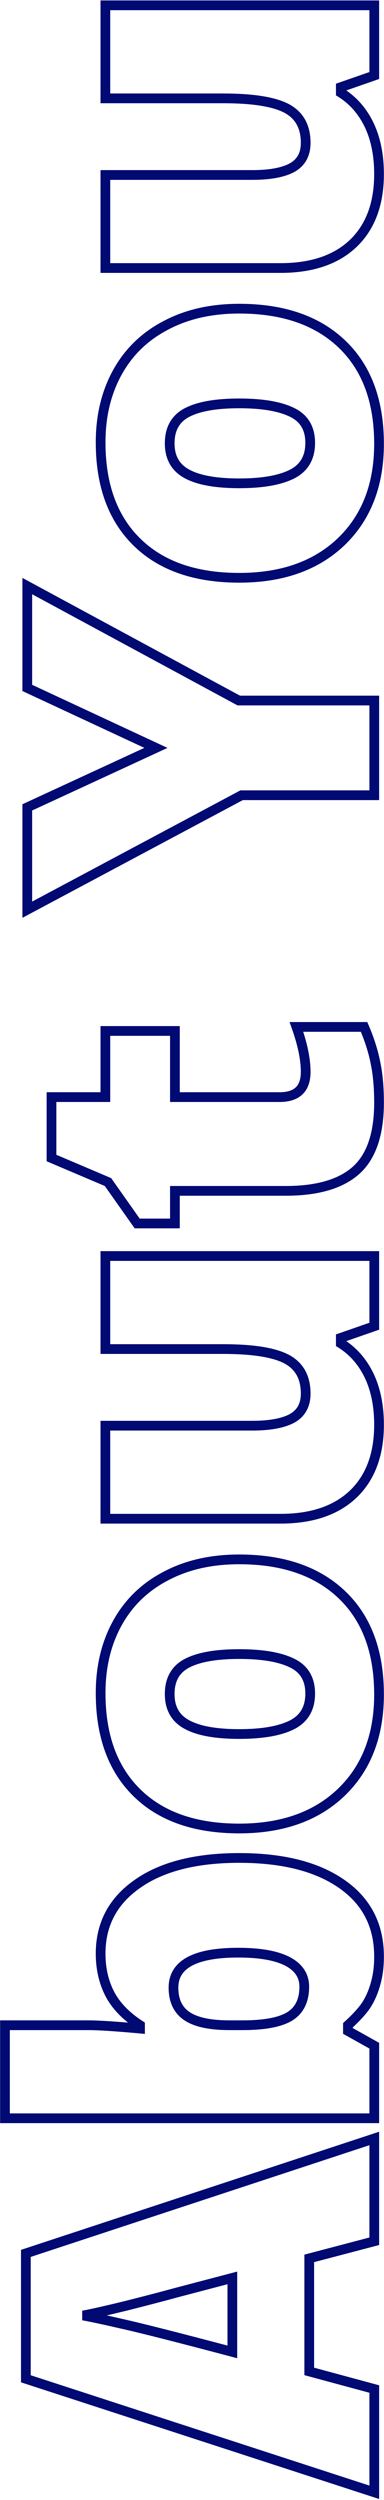 <svg width="79" height="513" viewBox="0 0 79 513" fill="none" xmlns="http://www.w3.org/2000/svg">
<path d="M77 459.9L77.254 460.868L78 460.672L78 459.9L77 459.9ZM63.621 463.416L63.367 462.449L62.621 462.645L62.621 463.416L63.621 463.416ZM63.621 486.609L62.621 486.609L62.621 487.375L63.36 487.575L63.621 486.609ZM77 490.223L78 490.223L78 489.457L77.261 489.257L77 490.223ZM77 511.414L76.691 512.365L78 512.79L78 511.414L77 511.414ZM5.32 488.123L4.32 488.123L4.32 488.85L5.011 489.074L5.32 488.123ZM5.32 462.391L5.008 461.441L4.32 461.667L4.32 462.391L5.32 462.391ZM77 438.807L78 438.807L78 437.425L76.688 437.857L77 438.807ZM47.801 467.42L48.801 467.42L48.801 466.124L47.547 466.453L47.801 467.42ZM36.082 470.496L35.828 469.529L35.817 469.532L36.082 470.496ZM25.975 473.133L26.212 474.104L26.219 474.102L25.975 473.133ZM17.088 475.135L16.909 474.151L16.914 476.12L17.088 475.135ZM25.291 476.893L25.066 477.867L25.074 477.869L25.291 476.893ZM47.801 482.605L47.545 483.572L48.801 483.904L48.801 482.605L47.801 482.605ZM76.746 458.933L63.367 462.449L63.875 464.383L77.254 460.868L76.746 458.933ZM62.621 463.416L62.621 486.609L64.621 486.609L64.621 463.416L62.621 463.416ZM63.36 487.575L76.739 491.188L77.261 489.257L63.882 485.644L63.36 487.575ZM76 490.223L76 511.414L78 511.414L78 490.223L76 490.223ZM77.309 510.463L5.629 487.172L5.011 489.074L76.691 512.365L77.309 510.463ZM6.32 488.123L6.32 462.391L4.32 462.391L4.32 488.123L6.32 488.123ZM5.633 463.341L77.312 439.757L76.688 437.857L5.008 461.441L5.633 463.341ZM76 438.807L76 459.9L78 459.9L78 438.807L76 438.807ZM47.547 466.453L35.828 469.529L36.336 471.463L48.055 468.387L47.547 466.453ZM35.817 469.532C33.222 470.245 29.861 471.122 25.73 472.163L26.219 474.102C30.357 473.06 33.733 472.179 36.347 471.46L35.817 469.532ZM25.738 472.161C21.604 473.17 18.667 473.831 16.909 474.151L17.267 476.119C19.089 475.787 22.077 475.114 26.212 474.104L25.738 472.161ZM16.914 476.12C18.546 476.408 21.258 476.988 25.066 477.867L25.516 475.918C21.706 475.039 18.95 474.448 17.262 474.15L16.914 476.12ZM25.074 477.869C28.86 478.71 36.344 480.609 47.545 483.572L48.056 481.639C36.862 478.677 29.339 476.768 25.508 475.916L25.074 477.869ZM48.801 482.605L48.801 467.42L46.801 467.42L46.801 482.605L48.801 482.605ZM28.27 386.57L28.841 387.391L28.845 387.388L28.27 386.57ZM70.359 386.619L69.786 387.438L69.787 387.439L70.359 386.619ZM77.293 406.932L76.331 406.657L76.329 406.666L76.326 406.675L77.293 406.932ZM75.486 411.229L76.332 411.763L76.338 411.753L75.486 411.229ZM71.58 415.574L70.907 414.835L70.58 415.132L70.58 415.574L71.58 415.574ZM71.58 416.746L70.58 416.746L70.58 417.333L71.092 417.619L71.58 416.746ZM77 419.773L78 419.773L78 419.187L77.488 418.9L77 419.773ZM77 434.666L77 435.666L78 435.666L78 434.666L77 434.666ZM1.023 434.666L0.023 434.666L0.023 435.666L1.023 435.666L1.023 434.666ZM1.023 415.574L1.023 414.574L0.023 414.574L0.023 415.574L1.023 415.574ZM28.807 416.258L28.716 417.254L29.807 417.353L29.807 416.258L28.807 416.258ZM28.807 415.574L29.807 415.574L29.807 415.03L29.35 414.735L28.807 415.574ZM22.605 409.178L21.718 409.639L21.721 409.644L22.605 409.178ZM59.666 413.719L60.195 414.568L60.201 414.564L59.666 413.719ZM59.178 402.488L59.645 401.604L59.64 401.601L59.178 402.488ZM21.701 400.877C21.701 395.19 24.057 390.724 28.841 387.391L27.698 385.75C22.391 389.448 19.701 394.52 19.701 400.877L21.701 400.877ZM28.845 387.388C33.662 384.001 40.416 382.248 49.217 382.248L49.217 380.248C40.179 380.248 32.968 382.044 27.694 385.752L28.845 387.388ZM49.217 382.248C58.082 382.248 64.902 384.017 69.786 387.438L70.933 385.8C65.595 382.06 58.32 380.248 49.217 380.248L49.217 382.248ZM69.787 387.439C74.589 390.795 76.977 395.432 76.977 401.463L78.977 401.463C78.977 394.798 76.286 389.54 70.932 385.799L69.787 387.439ZM76.977 401.463C76.977 403.442 76.757 405.169 76.331 406.657L78.254 407.206C78.741 405.504 78.977 403.586 78.977 401.463L76.977 401.463ZM76.326 406.675C75.926 408.186 75.36 409.526 74.635 410.704L76.338 411.753C77.175 410.392 77.814 408.867 78.26 407.188L76.326 406.675ZM74.641 410.695C73.929 411.821 72.702 413.2 70.907 414.835L72.253 416.314C74.104 414.628 75.481 413.11 76.332 411.763L74.641 410.695ZM70.58 415.574L70.58 416.746L72.58 416.746L72.58 415.574L70.58 415.574ZM71.092 417.619L76.512 420.646L77.488 418.9L72.068 415.873L71.092 417.619ZM76 419.773L76 434.666L78 434.666L78 419.773L76 419.773ZM77 433.666L1.023 433.666L1.023 435.666L77 435.666L77 433.666ZM2.023 434.666L2.023 415.574L0.023 415.574L0.023 434.666L2.023 434.666ZM1.023 416.574L18.211 416.574L18.211 414.574L1.023 414.574L1.023 416.574ZM18.211 416.574C20.211 416.574 23.703 416.798 28.716 417.254L28.897 415.262C23.885 414.806 20.312 414.574 18.211 414.574L18.211 416.574ZM29.807 416.258L29.807 415.574L27.807 415.574L27.807 416.258L29.807 416.258ZM29.35 414.735C26.594 412.949 24.662 410.935 23.49 408.711L21.721 409.644C23.088 412.238 25.291 414.488 28.263 416.414L29.35 414.735ZM23.493 408.716C22.306 406.434 21.701 403.829 21.701 400.877L19.701 400.877C19.701 404.11 20.366 407.038 21.718 409.639L23.493 408.716ZM34.691 407.859C34.691 410.787 35.729 413.09 37.92 414.551L39.029 412.887C37.51 411.874 36.691 410.27 36.691 407.859L34.691 407.859ZM37.92 414.551C40.024 415.954 43.181 416.574 47.215 416.574L47.215 414.574C43.306 414.574 40.636 413.958 39.029 412.887L37.92 414.551ZM47.215 416.574L49.9 416.574L49.9 414.574L47.215 414.574L47.215 416.574ZM49.9 416.574C54.466 416.574 57.961 415.959 60.195 414.568L59.137 412.87C57.4 413.952 54.384 414.574 49.9 414.574L49.9 416.574ZM60.201 414.564C62.508 413.103 63.596 410.723 63.596 407.664L61.596 407.664C61.596 410.204 60.73 411.861 59.131 412.874L60.201 414.564ZM63.596 407.664C63.596 406.363 63.263 405.175 62.576 404.134C61.893 403.101 60.897 402.266 59.645 401.604L58.71 403.372C59.737 403.915 60.45 404.545 60.907 405.237C61.359 405.922 61.596 406.719 61.596 407.664L63.596 407.664ZM59.64 401.601C57.118 400.287 53.542 399.682 49.022 399.682L49.022 401.682C53.42 401.682 56.615 402.28 58.716 403.375L59.64 401.601ZM49.022 399.682C44.521 399.682 40.99 400.282 38.55 401.596C37.315 402.261 36.338 403.12 35.674 404.193C35.008 405.268 34.691 406.503 34.691 407.859L36.691 407.859C36.691 406.824 36.93 405.964 37.375 405.245C37.822 404.524 38.511 403.888 39.498 403.357C41.502 402.278 44.635 401.682 49.022 401.682L49.022 399.682ZM70.408 327.303L69.715 328.024L69.715 328.024L70.408 327.303ZM70.213 367.781L70.904 368.504L70.906 368.502L70.213 367.781ZM28.221 367.928L27.523 368.644L27.523 368.644L28.221 367.928ZM24.168 333.016L23.294 332.531L24.168 333.016ZM34.129 323.396L34.589 324.284L34.597 324.28L34.129 323.396ZM60.105 353.914L60.557 354.806L60.562 354.804L60.105 353.914ZM60.105 341.268L59.663 342.164L59.668 342.167L60.105 341.268ZM38.523 353.914L38.995 353.032L38.99 353.029L38.523 353.914ZM49.217 320.979C58.084 320.979 64.872 323.367 69.715 328.024L71.101 326.582C65.788 321.473 58.448 318.979 49.217 318.979L49.217 320.979ZM69.715 328.024C74.518 332.64 76.977 339.156 76.977 347.713L78.977 347.713C78.977 338.757 76.39 331.666 71.101 326.582L69.715 328.024ZM76.977 347.713C76.977 355.889 74.466 362.301 69.519 367.061L70.906 368.502C76.311 363.301 78.977 356.333 78.977 347.713L76.977 347.713ZM69.522 367.058C64.573 371.789 57.844 374.203 49.217 374.203L49.217 376.203C58.233 376.203 65.501 373.669 70.904 368.504L69.522 367.058ZM49.217 374.203C40.38 374.203 33.661 371.83 28.918 367.211L27.523 368.644C32.741 373.726 40.02 376.203 49.217 376.203L49.217 374.203ZM28.918 367.211C24.145 362.562 21.701 356.012 21.701 347.42L19.701 347.42C19.701 356.406 22.27 363.527 27.523 368.644L28.918 367.211ZM21.701 347.42C21.701 342.129 22.825 337.499 25.042 333.501L23.294 332.531C20.889 336.865 19.701 341.838 19.701 347.42L21.701 347.42ZM25.042 333.501C27.256 329.51 30.43 326.442 34.589 324.284L33.668 322.509C29.169 324.843 25.702 328.188 23.294 332.531L25.042 333.501ZM34.597 324.28C38.725 322.091 43.588 320.979 49.217 320.979L49.217 318.979C43.322 318.979 38.126 320.145 33.66 322.513L34.597 324.28ZM49.217 356.818C54.032 356.818 57.846 356.18 60.557 354.806L59.654 353.022C57.352 354.187 53.907 354.818 49.217 354.818L49.217 356.818ZM60.562 354.804C61.947 354.093 63.027 353.117 63.754 351.865C64.478 350.616 64.816 349.153 64.816 347.518L62.816 347.518C62.816 348.877 62.536 349.977 62.024 350.861C61.513 351.741 60.738 352.466 59.649 353.024L60.562 354.804ZM64.816 347.518C64.816 345.897 64.477 344.45 63.748 343.223C63.017 341.991 61.931 341.044 60.543 340.368L59.668 342.167C60.754 342.695 61.523 343.392 62.029 344.244C62.537 345.1 62.816 346.176 62.816 347.518L64.816 347.518ZM60.548 340.371C57.839 339.034 54.029 338.412 49.217 338.412L49.217 340.412C53.909 340.412 57.359 341.027 59.663 342.164L60.548 340.371ZM49.217 338.412C44.44 338.412 40.686 339.033 38.067 340.378L38.98 342.157C41.179 341.028 44.554 340.412 49.217 340.412L49.217 338.412ZM38.067 340.378C36.709 341.075 35.653 342.042 34.944 343.288C34.239 344.527 33.91 345.984 33.91 347.615L35.91 347.615C35.91 346.252 36.184 345.153 36.682 344.277C37.178 343.406 37.929 342.697 38.98 342.157L38.067 340.378ZM33.91 347.615C33.91 349.218 34.24 350.655 34.946 351.885C35.654 353.119 36.707 354.087 38.057 354.799L38.99 353.029C37.931 352.472 37.177 351.755 36.681 350.89C36.182 350.02 35.91 348.942 35.91 347.615L33.91 347.615ZM38.052 354.796C40.646 356.182 44.408 356.818 49.217 356.818L49.217 354.818C44.521 354.818 41.154 354.186 38.995 353.032L38.052 354.796ZM77 272.137L77.328 273.081L78 272.848L78 272.137L77 272.137ZM70.115 274.529L69.787 273.585L69.115 273.818L69.115 274.529L70.115 274.529ZM70.115 275.652L69.115 275.652L69.115 276.205L69.583 276.499L70.115 275.652ZM75.975 282.342L76.879 281.915L76.877 281.911L75.975 282.342ZM72.703 306.561L73.393 307.284L73.397 307.281L72.703 306.561ZM21.678 311.639L20.678 311.639L20.678 312.639L21.678 312.639L21.678 311.639ZM21.678 292.547L21.678 291.547L20.678 291.547L20.678 292.547L21.678 292.547ZM60.105 291.033L60.583 291.912L60.595 291.905L60.105 291.033ZM59.031 278.924L59.509 278.045L59.505 278.043L59.031 278.924ZM21.678 276.824L20.678 276.824L20.678 277.824L21.678 277.824L21.678 276.824ZM21.678 257.732L21.678 256.732L20.678 256.732L20.678 257.732L21.678 257.732ZM77 257.732L78 257.732L78 256.732L77 256.732L77 257.732ZM76.672 271.192L69.787 273.585L70.444 275.474L77.328 273.081L76.672 271.192ZM69.115 274.529L69.115 275.652L71.115 275.652L71.115 274.529L69.115 274.529ZM69.583 276.499C71.952 277.987 73.781 280.068 75.072 282.773L76.877 281.911C75.433 278.886 73.356 276.507 70.647 274.806L69.583 276.499ZM75.07 282.768C76.329 285.44 76.977 288.625 76.977 292.352L78.977 292.352C78.977 288.396 78.289 284.908 76.879 281.915L75.07 282.768ZM76.977 292.352C76.977 298.238 75.283 302.688 72.01 305.84L73.397 307.281C77.154 303.663 78.977 298.639 78.977 292.352L76.977 292.352ZM72.013 305.837C68.703 308.995 63.984 310.639 57.713 310.639L57.713 312.639C64.332 312.639 69.607 310.897 73.393 307.284L72.013 305.837ZM57.713 310.639L21.678 310.639L21.678 312.639L57.713 312.639L57.713 310.639ZM22.678 311.639L22.678 292.547L20.678 292.547L20.678 311.639L22.678 311.639ZM21.678 293.547L51.902 293.547L51.902 291.547L21.678 291.547L21.678 293.547ZM51.902 293.547C55.579 293.547 58.511 293.039 60.583 291.912L59.628 290.155C57.989 291.046 55.452 291.547 51.902 291.547L51.902 293.547ZM60.595 291.905C62.803 290.666 63.889 288.616 63.889 285.955L61.889 285.955C61.889 287.982 61.119 289.317 59.616 290.161L60.595 291.905ZM63.889 285.955C63.889 282.356 62.448 279.645 59.509 278.045L58.553 279.802C60.758 281.002 61.889 282.979 61.889 285.955L63.889 285.955ZM59.505 278.043C56.667 276.518 52.072 275.824 45.897 275.824L45.897 277.824C52.026 277.824 56.187 278.53 58.558 279.805L59.505 278.043ZM45.897 275.824L21.678 275.824L21.678 277.824L45.897 277.824L45.897 275.824ZM22.678 276.824L22.678 257.732L20.678 257.732L20.678 276.824L22.678 276.824ZM21.678 258.732L77 258.732L77 256.732L21.678 256.732L21.678 258.732ZM76 257.732L76 272.137L78 272.137L78 257.732L76 257.732ZM60.984 210.721L60.984 209.721L59.569 209.721L60.042 211.055L60.984 210.721ZM74.9 210.721L75.819 210.325L75.559 209.721L74.9 209.721L74.9 210.721ZM77.244 218.094L76.263 218.285L76.264 218.293L76.266 218.3L77.244 218.094ZM73.289 240.115L73.957 240.86L73.961 240.856L73.289 240.115ZM35.984 244.363L35.984 243.363L34.984 243.363L34.984 244.363L35.984 244.363ZM35.984 251.053L35.984 252.053L36.984 252.053L36.984 251.053L35.984 251.053ZM28.221 251.053L27.404 251.63L27.703 252.053L28.221 252.053L28.221 251.053ZM22.215 242.557L23.031 241.979L22.867 241.747L22.605 241.636L22.215 242.557ZM10.594 237.625L9.594 237.625L9.594 238.287L10.203 238.546L10.594 237.625ZM10.594 225.125L10.594 224.125L9.594 224.125L9.594 225.125L10.594 225.125ZM21.678 225.125L21.678 226.125L22.678 226.125L22.678 225.125L21.678 225.125ZM21.678 211.551L21.678 210.551L20.678 210.551L20.678 211.551L21.678 211.551ZM35.984 211.551L36.984 211.551L36.984 210.551L35.984 210.551L35.984 211.551ZM35.984 225.125L34.984 225.125L34.984 226.125L35.984 226.125L35.984 225.125ZM63.889 219.949C63.889 217.223 63.218 214.028 61.927 210.387L60.042 211.055C61.29 214.575 61.889 217.532 61.889 219.949L63.889 219.949ZM60.984 211.721L74.9 211.721L74.9 209.721L60.984 209.721L60.984 211.721ZM73.982 211.116C75.065 213.633 75.823 216.022 76.263 218.285L78.226 217.903C77.754 215.478 76.949 212.952 75.819 210.325L73.982 211.116ZM76.266 218.3C76.736 220.526 76.977 223.172 76.977 226.248L78.977 226.248C78.977 223.074 78.729 220.284 78.222 217.887L76.266 218.3ZM76.977 226.248C76.977 232.525 75.445 236.812 72.618 239.374L73.961 240.856C77.383 237.755 78.977 232.796 78.977 226.248L76.977 226.248ZM72.621 239.371C69.724 241.97 65.178 243.363 58.787 243.363L58.787 245.363C65.417 245.363 70.539 243.925 73.957 240.86L72.621 239.371ZM58.787 243.363L35.984 243.363L35.984 245.363L58.787 245.363L58.787 243.363ZM34.984 244.363L34.984 251.053L36.984 251.053L36.984 244.363L34.984 244.363ZM35.984 250.053L28.221 250.053L28.221 252.053L35.984 252.053L35.984 250.053ZM29.037 250.475L23.031 241.979L21.398 243.134L27.404 251.63L29.037 250.475ZM22.605 241.636L10.984 236.704L10.203 238.546L21.824 243.477L22.605 241.636ZM11.594 237.625L11.594 225.125L9.594 225.125L9.594 237.625L11.594 237.625ZM10.594 226.125L21.678 226.125L21.678 224.125L10.594 224.125L10.594 226.125ZM22.678 225.125L22.678 211.551L20.678 211.551L20.678 225.125L22.678 225.125ZM21.678 212.551L35.984 212.551L35.984 210.551L21.678 210.551L21.678 212.551ZM34.984 211.551L34.984 225.125L36.984 225.125L36.984 211.551L34.984 211.551ZM35.984 226.125L57.518 226.125L57.518 224.125L35.984 224.125L35.984 226.125ZM57.518 226.125C59.453 226.125 61.09 225.659 62.24 224.551C63.397 223.436 63.889 221.838 63.889 219.949L61.889 219.949C61.889 221.511 61.486 222.5 60.852 223.111C60.212 223.728 59.163 224.125 57.518 224.125L57.518 226.125ZM32.078 153.465L32.497 154.373L34.458 153.468L32.5 152.558L32.078 153.465ZM5.613 141.16L4.613 141.16L4.613 141.798L5.192 142.067L5.613 141.16ZM5.613 120.262L6.088 119.382L4.613 118.585L4.613 120.262L5.613 120.262ZM49.119 143.748L48.644 144.628L48.866 144.748L49.119 144.748L49.119 143.748ZM77 143.748L78 143.748L78 142.748L77 142.748L77 143.748ZM77 163.182L77 164.182L78 164.182L78 163.182L77 163.182ZM49.705 163.182L49.705 162.182L49.455 162.182L49.235 162.299L49.705 163.182ZM5.613 186.668L4.613 186.668L4.613 188.334L6.083 187.551L5.613 186.668ZM5.613 165.672L5.194 164.764L4.613 165.032L4.613 165.672L5.613 165.672ZM32.5 152.558L6.035 140.253L5.192 142.067L31.657 154.372L32.5 152.558ZM6.613 141.16L6.613 120.262L4.613 120.262L4.613 141.16L6.613 141.16ZM5.138 121.142L48.644 144.628L49.594 142.868L6.088 119.382L5.138 121.142ZM49.119 144.748L77 144.748L77 142.748L49.119 142.748L49.119 144.748ZM76 143.748L76 163.182L78 163.182L78 143.748L76 143.748ZM77 162.182L49.705 162.182L49.705 164.182L77 164.182L77 162.182ZM49.235 162.299L5.143 185.785L6.083 187.551L50.175 164.064L49.235 162.299ZM6.613 186.668L6.613 165.672L4.613 165.672L4.613 186.668L6.613 186.668ZM6.032 166.58L32.497 154.373L31.659 152.557L5.194 164.764L6.032 166.58ZM70.408 70.662L69.715 71.383L69.715 71.383L70.408 70.662ZM70.213 111.141L70.904 111.863L70.906 111.861L70.213 111.141ZM28.221 111.287L27.523 112.003L27.523 112.004L28.221 111.287ZM24.168 76.375L23.294 75.89L24.168 76.375ZM34.129 66.756L34.589 67.644L34.597 67.639L34.129 66.756ZM60.105 97.273L60.557 98.166L60.562 98.163L60.105 97.273ZM60.105 84.627L59.663 85.524L59.668 85.526L60.105 84.627ZM38.523 97.273L38.995 96.391L38.99 96.389L38.523 97.273ZM49.217 64.338C58.084 64.338 64.872 66.726 69.715 71.383L71.101 69.941C65.788 64.832 58.448 62.338 49.217 62.338L49.217 64.338ZM69.715 71.383C74.518 76 76.977 82.515 76.977 91.072L78.977 91.072C78.977 82.116 76.39 75.025 71.101 69.941L69.715 71.383ZM76.977 91.072C76.977 99.249 74.466 105.66 69.519 110.42L70.906 111.861C76.311 106.66 78.977 99.693 78.977 91.072L76.977 91.072ZM69.522 110.418C64.573 115.149 57.844 117.562 49.217 117.562L49.217 119.562C58.233 119.562 65.501 117.028 70.904 111.863L69.522 110.418ZM49.217 117.562C40.38 117.562 33.661 115.19 28.918 110.571L27.523 112.004C32.741 117.085 40.02 119.562 49.217 119.562L49.217 117.562ZM28.918 110.571C24.145 105.922 21.701 99.372 21.701 90.779L19.701 90.779C19.701 99.765 22.27 106.887 27.523 112.003L28.918 110.571ZM21.701 90.779C21.701 85.489 22.825 80.859 25.042 76.86L23.294 75.89C20.889 80.225 19.701 85.198 19.701 90.779L21.701 90.779ZM25.042 76.86C27.256 72.87 30.43 69.801 34.589 67.644L33.668 65.868C29.169 68.203 25.702 71.547 23.294 75.89L25.042 76.86ZM34.597 67.639C38.725 65.45 43.588 64.338 49.217 64.338L49.217 62.338C43.322 62.338 38.126 63.504 33.66 65.872L34.597 67.639ZM49.217 100.178C54.032 100.178 57.845 99.539 60.557 98.165L59.654 96.381C57.352 97.547 53.907 98.178 49.217 98.178L49.217 100.178ZM60.562 98.163C61.947 97.452 63.027 96.476 63.754 95.224C64.478 93.976 64.816 92.513 64.816 90.877L62.816 90.877C62.816 92.236 62.536 93.336 62.024 94.22C61.513 95.1 60.738 95.825 59.649 96.384L60.562 98.163ZM64.816 90.877C64.816 89.256 64.477 87.809 63.748 86.582C63.017 85.351 61.931 84.404 60.543 83.728L59.668 85.526C60.754 86.055 61.523 86.752 62.029 87.603C62.537 88.459 62.816 89.536 62.816 90.877L64.816 90.877ZM60.548 83.73C57.839 82.394 54.029 81.772 49.217 81.772L49.217 83.772C53.909 83.772 57.359 84.386 59.663 85.524L60.548 83.73ZM49.217 81.772C44.44 81.772 40.686 82.392 38.067 83.737L38.98 85.516C41.179 84.388 44.554 83.772 49.217 83.772L49.217 81.772ZM38.067 83.737C36.709 84.434 35.653 85.401 34.944 86.647C34.239 87.887 33.91 89.343 33.91 90.975L35.91 90.975C35.91 89.611 36.184 88.512 36.682 87.636C37.178 86.766 37.929 86.056 38.98 85.516L38.067 83.737ZM33.91 90.975C33.91 92.577 34.24 94.014 34.946 95.244C35.654 96.478 36.707 97.446 38.057 98.158L38.99 96.389C37.931 95.831 37.177 95.114 36.681 94.249C36.182 93.379 35.91 92.302 35.91 90.975L33.91 90.975ZM38.052 98.156C40.646 99.541 44.408 100.178 49.217 100.178L49.217 98.178C44.52 98.178 41.154 97.545 38.995 96.391L38.052 98.156ZM77 15.496L77.328 16.441L78 16.207L78 15.496L77 15.496ZM70.115 17.889L69.787 16.944L69.115 17.177L69.115 17.889L70.115 17.889ZM70.115 19.012L69.115 19.012L69.115 19.564L69.583 19.858L70.115 19.012ZM75.975 25.701L76.879 25.275L76.877 25.27L75.975 25.701ZM72.703 49.92L73.393 50.643L73.397 50.64L72.703 49.92ZM21.678 54.998L20.678 54.998L20.678 55.998L21.678 55.998L21.678 54.998ZM21.678 35.906L21.678 34.906L20.678 34.906L20.678 35.906L21.678 35.906ZM60.105 34.393L60.583 35.271L60.595 35.265L60.105 34.393ZM59.031 22.283L59.509 21.405L59.505 21.402L59.031 22.283ZM21.678 20.184L20.678 20.184L20.678 21.184L21.678 21.184L21.678 20.184ZM21.678 1.092L21.678 0.092L20.678 0.092L20.678 1.092L21.678 1.092ZM77 1.092L78 1.092L78 0.092L77 0.092L77 1.092ZM76.672 14.552L69.787 16.944L70.444 18.833L77.328 16.441L76.672 14.552ZM69.115 17.889L69.115 19.012L71.115 19.012L71.115 17.889L69.115 17.889ZM69.583 19.858C71.952 21.347 73.781 23.428 75.072 26.132L76.877 25.27C75.433 22.245 73.356 19.867 70.647 18.165L69.583 19.858ZM75.07 26.127C76.329 28.799 76.977 31.984 76.977 35.711L78.977 35.711C78.977 31.755 78.289 28.267 76.879 25.275L75.07 26.127ZM76.977 35.711C76.977 41.598 75.283 46.047 72.01 49.2L73.397 50.64C77.154 47.022 78.977 41.998 78.977 35.711L76.977 35.711ZM72.013 49.196C68.703 52.354 63.984 53.998 57.713 53.998L57.713 55.998C64.332 55.998 69.607 54.257 73.393 50.643L72.013 49.196ZM57.713 53.998L21.678 53.998L21.678 55.998L57.713 55.998L57.713 53.998ZM22.678 54.998L22.678 35.906L20.678 35.906L20.678 54.998L22.678 54.998ZM21.678 36.906L51.902 36.906L51.902 34.906L21.678 34.906L21.678 36.906ZM51.902 36.906C55.579 36.906 58.511 36.398 60.583 35.271L59.628 33.514C57.989 34.406 55.452 34.906 51.902 34.906L51.902 36.906ZM60.595 35.265C62.803 34.025 63.889 31.975 63.889 29.314L61.889 29.314C61.889 31.341 61.119 32.677 59.616 33.521L60.595 35.265ZM63.889 29.314C63.889 25.715 62.448 23.005 59.509 21.405L58.553 23.162C60.758 24.361 61.889 26.338 61.889 29.314L63.889 29.314ZM59.505 21.402C56.667 19.877 52.072 19.184 45.897 19.184L45.897 21.184C52.026 21.184 56.187 21.89 58.558 23.164L59.505 21.402ZM45.897 19.184L21.678 19.184L21.678 21.184L45.897 21.184L45.897 19.184ZM22.678 20.184L22.678 1.092L20.678 1.092L20.678 20.184L22.678 20.184ZM21.678 2.092L77 2.092L77 0.092L21.678 0.092L21.678 2.092ZM76 1.092L76 15.496L78 15.496L78 1.092L76 1.092Z" fill="#010973"/>
</svg>
